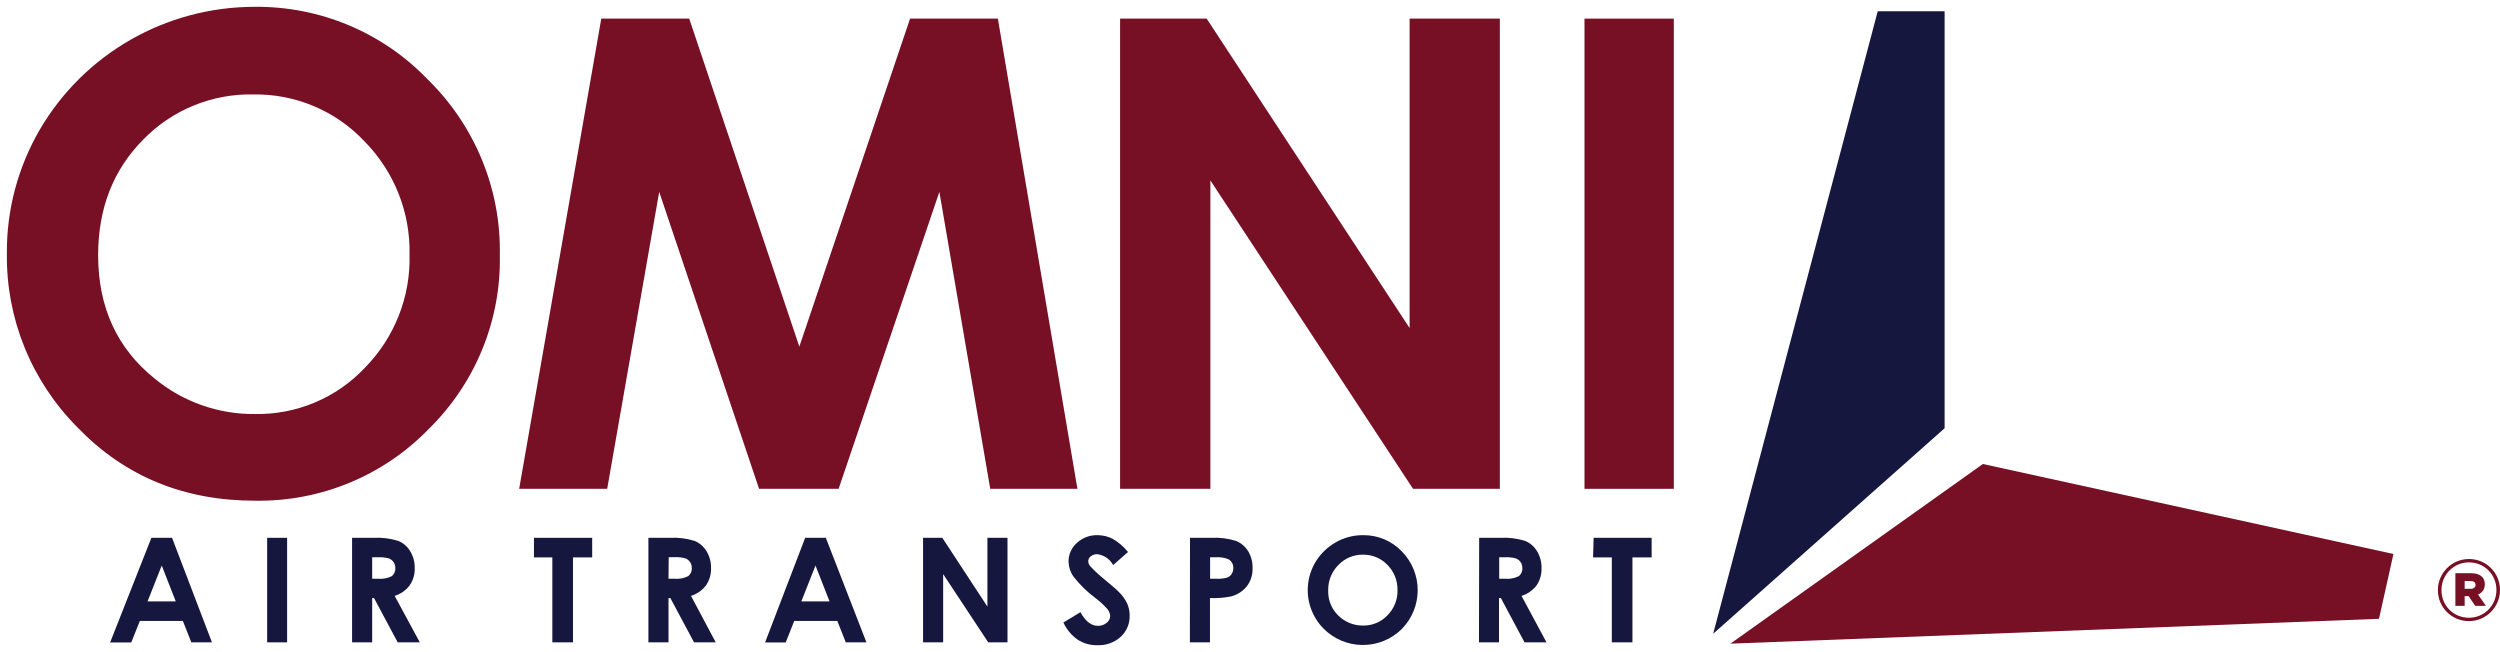 <?xml version="1.0" encoding="UTF-8"?>
<svg width="161px" height="42px" viewBox="0 0 161 42" version="1.1" xmlns="http://www.w3.org/2000/svg" xmlns:xlink="http://www.w3.org/1999/xlink">
    <!-- Generator: Sketch 52.3 (67297) - http://www.bohemiancoding.com/sketch -->
    <title>Group</title>
    <desc>Created with Sketch.</desc>
    <g id="Page-1" stroke="none" stroke-width="1" fill="none" fill-rule="evenodd">
        <g id="Formal" transform="translate(-72, -66)">
            <g id="Group" transform="translate(72, 66)">
                <g id="OAT---LOGO" fill-rule="nonzero">
                    <polygon id="Shape" fill="#15173F" points="120.925 0.725 125.233 0.725 125.233 27.578 110.328 40.814"></polygon>
                    <polygon id="Shape" fill="#771025" points="111.44 41.451 127.697 29.881 154.137 35.677 153.207 39.851"></polygon>
                    <path d="M9.75,34.635 L11.08,34.635 L13.65,41.367 L12.321,41.367 L11.776,39.987 L9.006,39.987 L8.452,41.376 L7.091,41.376 L9.75,34.635 Z M10.415,36.419 L9.502,38.731 L11.319,38.731 L10.415,36.419 Z" id="Shape" fill="#15173F"></path>
                    <polygon id="Shape" fill="#15173F" points="17.205 34.635 18.49 34.635 18.49 41.367 17.205 41.367"></polygon>
                    <path d="M22.674,34.635 L24.048,34.635 C24.588,34.606 25.13,34.673 25.647,34.833 C25.968,34.965 26.237,35.196 26.414,35.492 C26.615,35.823 26.716,36.204 26.707,36.591 C26.721,36.985 26.608,37.373 26.383,37.698 C26.14,38.018 25.802,38.254 25.417,38.375 L27.035,41.367 L25.612,41.367 L24.087,38.515 L23.968,38.515 L23.968,41.367 L22.674,41.367 L22.674,34.635 Z M23.968,37.272 L24.376,37.272 C24.667,37.296 24.96,37.24 25.222,37.109 C25.387,36.984 25.476,36.783 25.457,36.577 C25.46,36.441 25.42,36.307 25.342,36.195 C25.265,36.087 25.157,36.004 25.031,35.958 C24.8,35.898 24.561,35.875 24.322,35.888 L23.968,35.888 L23.968,37.272 Z" id="Shape" fill="#15173F"></path>
                    <polygon id="Shape" fill="#15173F" points="34.387 34.635 38.137 34.635 38.137 35.896 36.9 35.896 36.9 41.367 35.571 41.367 35.571 35.896 34.387 35.896"></polygon>
                    <path d="M41.757,34.635 L43.127,34.635 C43.669,34.606 44.213,34.673 44.731,34.833 C45.051,34.967 45.319,35.197 45.498,35.492 C45.699,35.823 45.8,36.204 45.791,36.591 C45.803,36.984 45.69,37.372 45.467,37.698 C45.224,38.018 44.886,38.254 44.501,38.375 L46.092,41.367 L44.696,41.367 L43.171,38.515 L43.052,38.515 L43.052,41.367 L41.757,41.367 L41.757,34.635 Z M43.052,37.272 L43.455,37.272 C43.753,37.297 44.052,37.24 44.319,37.105 C44.482,36.978 44.569,36.778 44.55,36.573 C44.555,36.437 44.515,36.302 44.434,36.191 C44.36,36.082 44.253,35.999 44.129,35.954 C43.897,35.894 43.658,35.87 43.419,35.883 L43.065,35.883 L43.052,37.272 Z" id="Shape" fill="#15173F"></path>
                    <path d="M51.853,34.635 L53.183,34.635 L55.798,41.367 L54.468,41.367 L53.923,39.987 L51.149,39.987 L50.599,41.376 L49.27,41.376 L51.853,34.635 Z M52.518,36.419 L51.605,38.731 L53.422,38.731 L52.518,36.419 Z" id="Shape" fill="#15173F"></path>
                    <polygon id="Shape" fill="#15173F" points="59.445 34.635 60.686 34.635 63.589 39.065 63.589 34.635 64.883 34.635 64.883 41.367 63.642 41.367 60.739 36.973 60.739 41.367 59.445 41.367"></polygon>
                    <path d="M72.643,35.549 L71.686,36.389 C71.479,36.005 71.098,35.745 70.662,35.69 C70.512,35.684 70.364,35.733 70.246,35.826 C70.147,35.897 70.086,36.009 70.082,36.129 C70.084,36.246 70.124,36.359 70.197,36.45 C70.491,36.766 70.808,37.059 71.145,37.329 C71.637,37.738 71.939,37.997 72.032,38.102 C72.261,38.319 72.449,38.575 72.586,38.858 C72.697,39.104 72.753,39.371 72.75,39.64 C72.766,40.158 72.556,40.658 72.174,41.011 C71.763,41.381 71.221,41.576 70.667,41.552 C70.219,41.562 69.779,41.438 69.404,41.196 C69.002,40.915 68.684,40.533 68.482,40.088 L69.581,39.425 C69.909,40.023 70.281,40.304 70.707,40.304 C70.912,40.31 71.112,40.241 71.27,40.11 C71.408,40.005 71.491,39.844 71.496,39.671 C71.486,39.51 71.425,39.357 71.323,39.232 C71.096,38.975 70.843,38.741 70.569,38.533 C70.031,38.135 69.549,37.666 69.138,37.14 C68.935,36.855 68.823,36.517 68.814,36.169 C68.809,35.709 69.004,35.27 69.351,34.965 C69.71,34.631 70.188,34.451 70.68,34.464 C71.018,34.465 71.35,34.545 71.651,34.697 C72.032,34.917 72.369,35.206 72.643,35.549 Z" id="Shape" fill="#15173F"></path>
                    <path d="M76.637,34.635 L78.002,34.635 C78.544,34.606 79.088,34.675 79.606,34.837 C79.929,34.97 80.2,35.201 80.382,35.497 C80.579,35.827 80.677,36.207 80.665,36.591 C80.68,37.011 80.549,37.424 80.293,37.76 C80.035,38.078 79.681,38.305 79.282,38.41 C78.835,38.498 78.378,38.534 77.922,38.515 L77.922,41.367 L76.628,41.367 L76.637,34.635 Z M77.931,37.272 L78.343,37.272 C78.57,37.282 78.797,37.258 79.017,37.201 C79.138,37.159 79.242,37.079 79.313,36.973 C79.388,36.859 79.427,36.726 79.424,36.591 C79.439,36.358 79.321,36.138 79.118,36.019 C78.858,35.911 78.576,35.866 78.294,35.888 L77.931,35.888 L77.931,37.272 Z" id="Shape" fill="#15173F"></path>
                    <path d="M87.792,34.464 C88.727,34.455 89.624,34.83 90.269,35.501 C91.643,36.894 91.643,39.121 90.269,40.515 C89.6,41.174 88.694,41.542 87.751,41.537 C86.808,41.532 85.905,41.155 85.243,40.488 C84.468,39.707 84.102,38.615 84.25,37.529 C84.398,36.443 85.045,35.487 86.001,34.938 C86.544,34.622 87.163,34.458 87.792,34.464 Z M87.792,35.721 C87.196,35.707 86.623,35.942 86.21,36.367 C85.765,36.804 85.522,37.403 85.536,38.023 C85.511,38.702 85.81,39.353 86.342,39.781 C86.748,40.114 87.26,40.293 87.787,40.286 C88.379,40.295 88.947,40.056 89.352,39.627 C89.782,39.195 90.016,38.608 89.999,38.001 C90.012,37.394 89.777,36.808 89.347,36.375 C88.938,35.949 88.368,35.711 87.774,35.721 L87.792,35.721 Z" id="Shape" fill="#15173F"></path>
                    <path d="M95.259,34.635 L96.616,34.635 C97.157,34.606 97.698,34.673 98.216,34.833 C98.536,34.965 98.805,35.196 98.982,35.492 C99.183,35.823 99.284,36.204 99.275,36.591 C99.288,36.984 99.177,37.371 98.956,37.698 C98.711,38.018 98.371,38.254 97.985,38.375 L99.594,41.367 L98.18,41.367 L96.656,38.515 L96.536,38.515 L96.536,41.367 L95.246,41.367 L95.259,34.635 Z M96.549,37.272 L96.957,37.272 C97.249,37.296 97.542,37.24 97.803,37.109 C97.968,36.984 98.057,36.783 98.038,36.577 C98.042,36.441 98.001,36.307 97.923,36.195 C97.846,36.087 97.738,36.004 97.613,35.958 C97.382,35.898 97.142,35.875 96.904,35.888 L96.549,35.888 L96.549,37.272 Z" id="Shape" fill="#15173F"></path>
                    <polygon id="Shape" fill="#15173F" points="102.63 34.635 106.366 34.635 106.366 35.896 105.129 35.896 105.129 41.367 103.8 41.367 103.8 35.896 102.594 35.896"></polygon>
                    <path d="M16.398,0.439 C20.596,0.397 24.624,2.082 27.522,5.093 C30.585,8.076 32.273,12.178 32.189,16.434 C32.273,20.642 30.608,24.699 27.584,27.653 C24.666,30.652 20.623,32.315 16.42,32.245 C11.835,32.245 8.026,30.673 4.995,27.53 C2.026,24.551 0.387,20.516 0.443,16.329 C0.419,13.529 1.151,10.774 2.562,8.349 C5.42,3.454 10.693,0.44 16.398,0.439 Z M16.336,6.082 C13.652,6.021 11.066,7.082 9.21,9.004 C7.283,10.952 6.32,13.429 6.32,16.434 C6.32,19.783 7.533,22.431 9.959,24.379 C11.777,25.881 14.076,26.691 16.442,26.664 C19.107,26.704 21.664,25.627 23.485,23.698 C25.406,21.75 26.448,19.114 26.374,16.39 C26.432,13.66 25.376,11.022 23.445,9.074 C21.6,7.124 19.01,6.038 16.314,6.082 L16.336,6.082 Z" id="Shape" fill="#771025"></path>
                    <polygon id="Shape" fill="#771025" points="38.722 1.2 44.386 1.2 51.477 22.323 58.608 1.2 64.263 1.2 69.386 31.48 63.771 31.48 60.496 12.357 54.007 31.48 48.884 31.48 42.453 12.357 39.103 31.48 33.434 31.48"></polygon>
                    <polygon id="Shape" fill="#771025" points="72.134 1.2 77.709 1.2 90.779 21.127 90.779 1.2 96.589 1.2 96.589 31.48 91 31.48 77.948 11.618 77.948 31.48 72.134 31.48"></polygon>
                    <polygon id="Shape" fill="#771025" points="102.041 1.2 107.794 1.2 107.794 31.48 102.041 31.48"></polygon>
                </g>
                <path d="M159,40 C157.874,40 157,39.097 157,38.011 L157,38 C157,36.914 157.885,36 159,36 C160.126,36 161,36.903 161,37.989 L161,38 C161,39.086 160.115,40 159,40 Z M159,39.783 C160,39.783 160.77,38.971 160.77,38 L160.77,37.989 C160.77,37.017 160.011,36.217 159,36.217 C158,36.217 157.23,37.029 157.23,38 L157.23,38.011 C157.23,38.983 157.989,39.783 159,39.783 Z M158.126,39.017 L158.126,36.914 L159.138,36.914 C159.655,36.914 160.023,37.131 160.023,37.623 C160.023,37.954 159.851,38.183 159.586,38.286 L160.092,39.017 L159.402,39.017 L158.977,38.389 L158.724,38.389 L158.724,39.017 L158.126,39.017 Z M158.724,37.92 L159.103,37.92 C159.31,37.92 159.425,37.817 159.425,37.669 C159.425,37.509 159.31,37.417 159.103,37.417 L158.724,37.417 L158.724,37.92 Z" id="®" fill="#771025"></path>
            </g>
        </g>
    </g>
</svg>